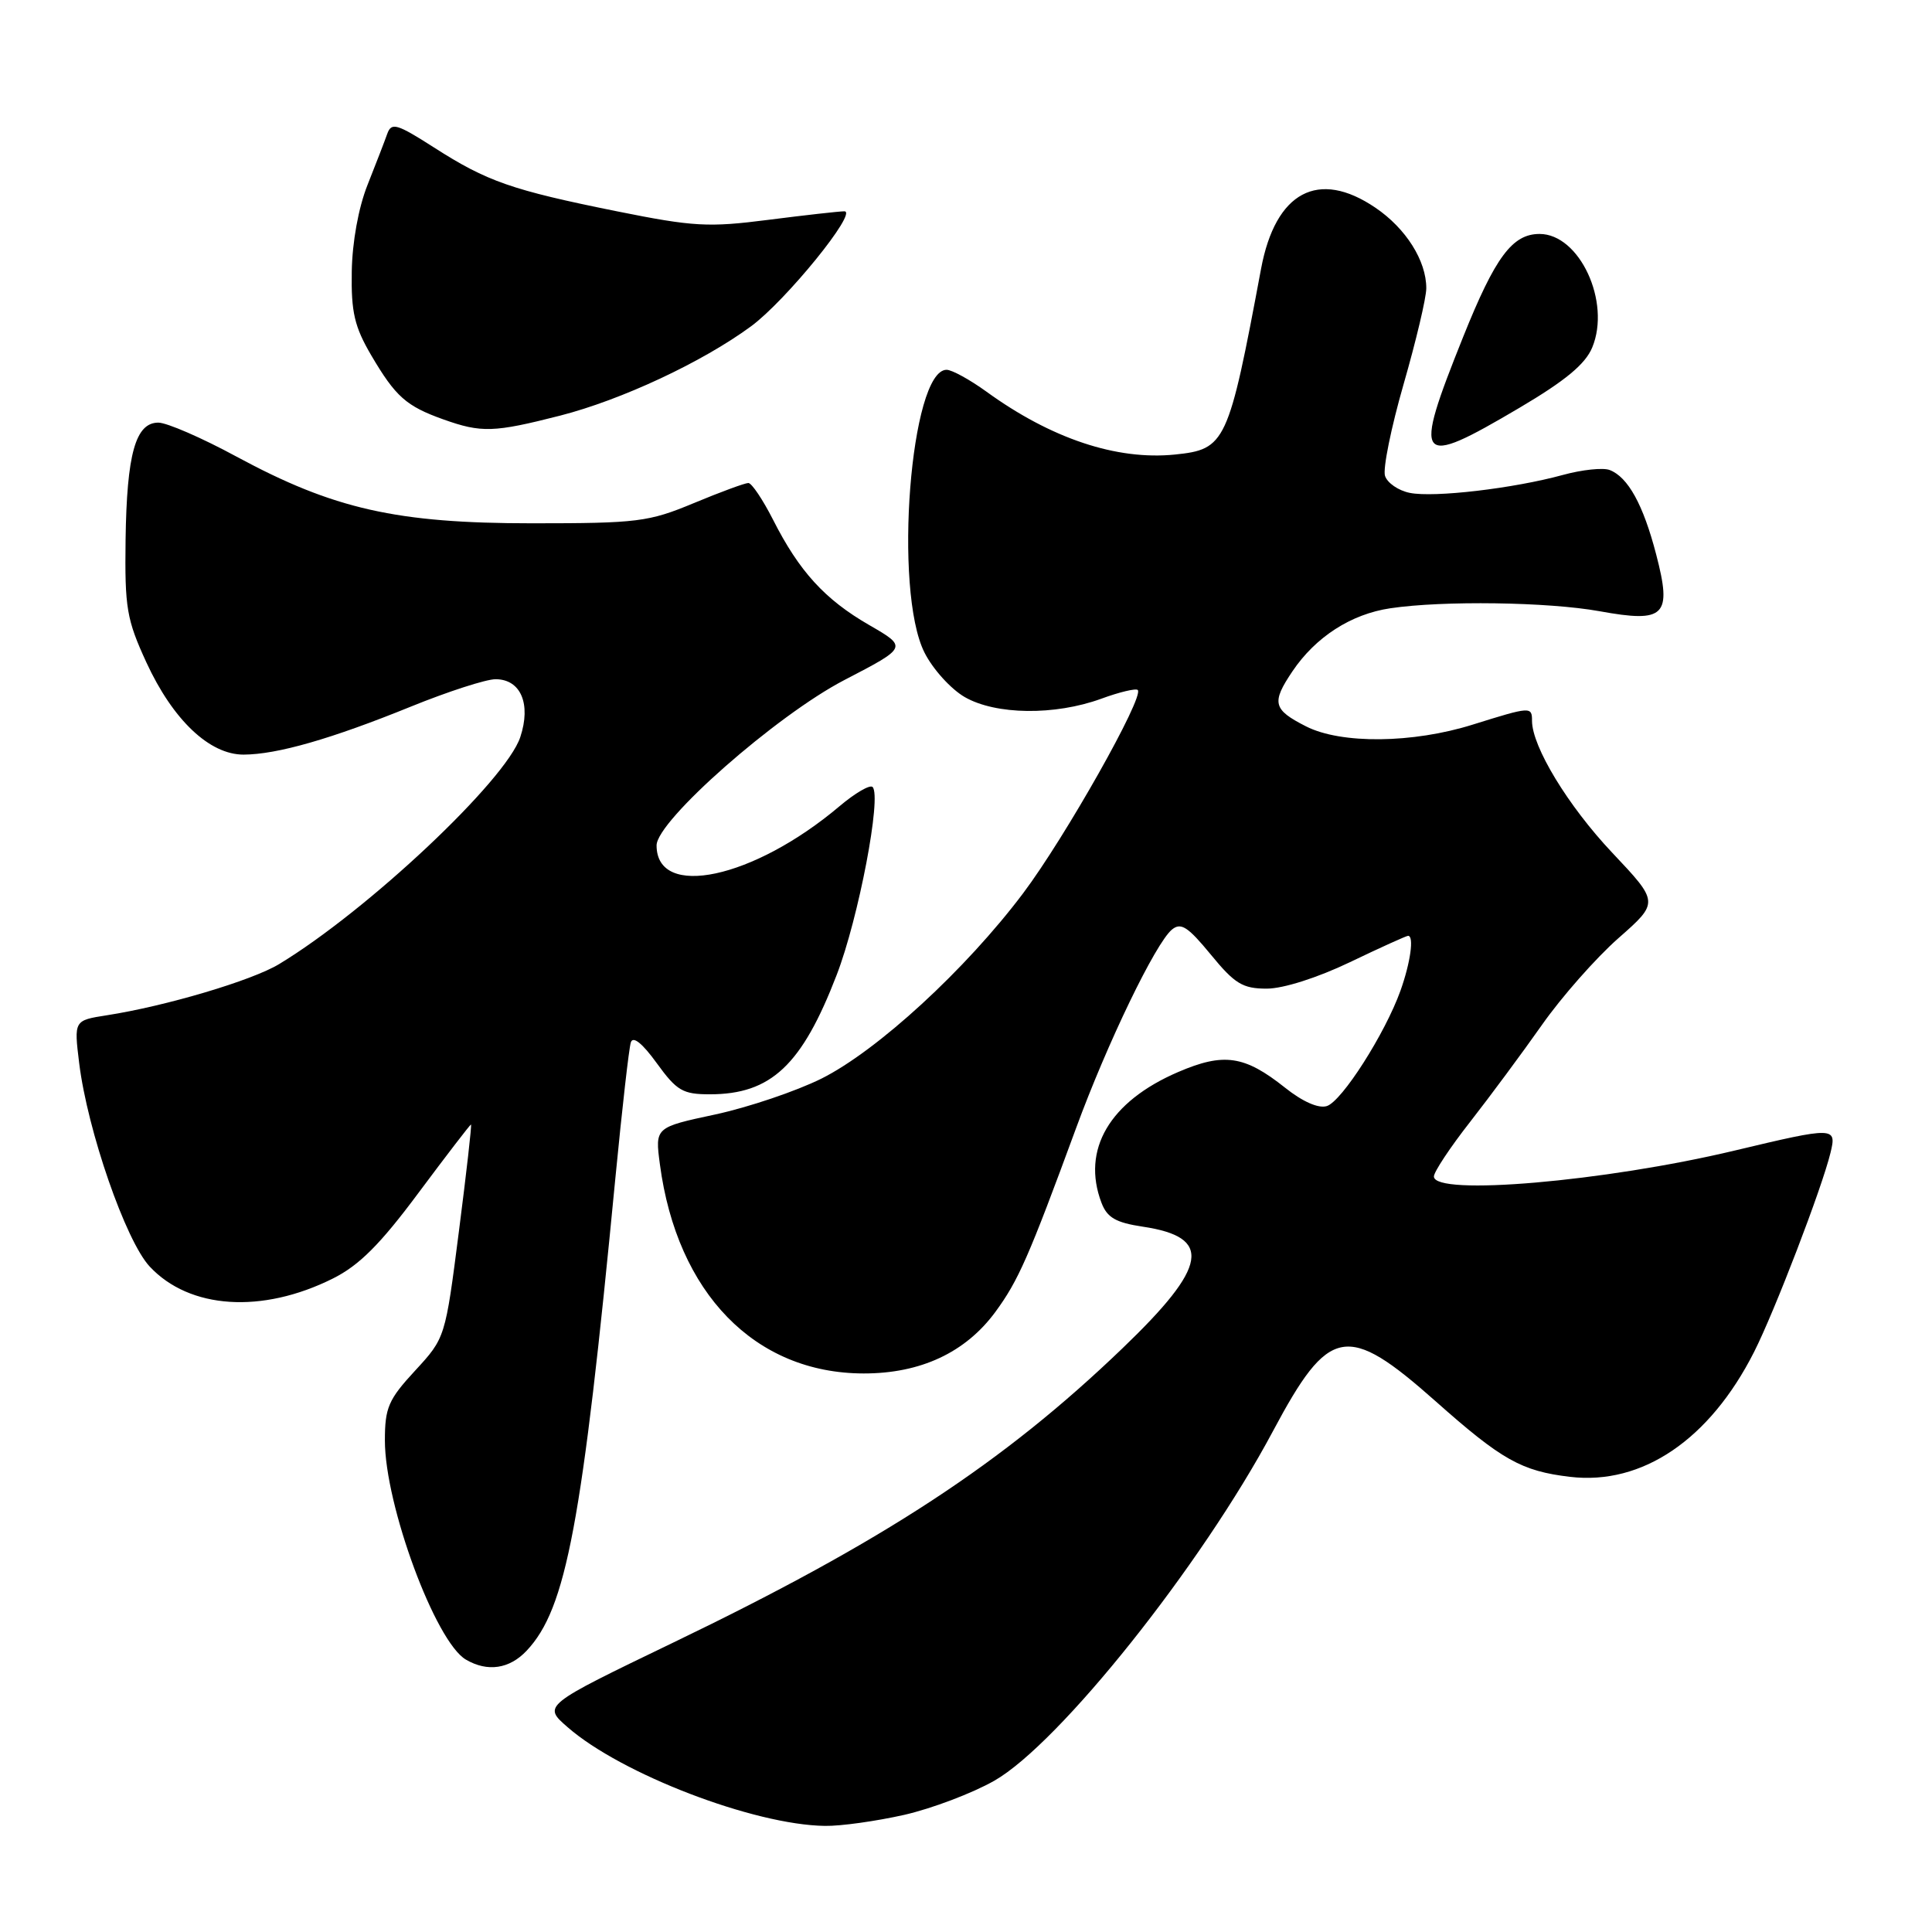 <?xml version="1.0" encoding="UTF-8" standalone="no"?>
<!DOCTYPE svg PUBLIC "-//W3C//DTD SVG 1.1//EN" "http://www.w3.org/Graphics/SVG/1.1/DTD/svg11.dtd" >
<svg xmlns="http://www.w3.org/2000/svg" xmlns:xlink="http://www.w3.org/1999/xlink" version="1.1" viewBox="0 0 256 256">
 <g >
 <path fill="currentColor"
d=" M 119.81 240.48 C 123.49 239.64 128.87 237.60 131.76 235.95 C 140.36 231.04 159.19 207.42 168.67 189.64 C 176.12 175.67 178.45 175.24 190.21 185.66 C 198.99 193.46 201.61 194.93 208.05 195.69 C 217.60 196.82 226.54 190.76 232.42 179.15 C 235.13 173.81 241.44 157.36 242.55 152.75 C 243.39 149.30 243.12 149.29 229.83 152.46 C 212.64 156.56 190.00 158.51 190.00 155.89 C 190.00 155.28 192.16 152.02 194.81 148.64 C 197.45 145.26 201.73 139.48 204.32 135.80 C 206.91 132.11 211.46 126.95 214.43 124.33 C 219.84 119.57 219.84 119.57 213.62 112.98 C 207.78 106.79 203.00 98.93 203.00 95.51 C 203.00 93.60 202.81 93.62 195.16 96.01 C 187.21 98.51 177.70 98.61 173.06 96.25 C 168.67 94.02 168.45 93.12 171.25 88.96 C 174.32 84.40 179.02 81.37 184.22 80.60 C 191.19 79.56 205.15 79.76 211.95 80.99 C 220.64 82.57 221.58 81.63 219.45 73.46 C 217.74 66.88 215.72 63.21 213.29 62.28 C 212.41 61.94 209.62 62.24 207.10 62.93 C 200.57 64.72 190.04 65.96 186.81 65.31 C 185.30 65.01 183.82 63.99 183.52 63.05 C 183.22 62.11 184.33 56.66 185.98 50.92 C 187.63 45.19 188.99 39.47 188.99 38.20 C 189.00 34.56 186.30 30.27 182.26 27.53 C 174.69 22.38 169.01 25.41 167.10 35.60 C 162.77 58.77 162.41 59.54 155.68 60.23 C 147.96 61.01 139.29 58.12 130.70 51.89 C 128.50 50.30 126.13 49.00 125.43 49.00 C 120.64 49.00 118.35 78.23 122.50 86.47 C 123.60 88.66 126.00 91.31 127.84 92.37 C 131.95 94.73 139.75 94.83 145.91 92.59 C 148.33 91.70 150.52 91.18 150.76 91.43 C 151.65 92.32 141.13 110.97 135.57 118.36 C 127.97 128.46 116.28 139.20 108.85 142.92 C 105.51 144.58 99.18 146.72 94.79 147.67 C 86.79 149.38 86.79 149.38 87.44 154.28 C 89.71 171.36 100.04 181.97 114.43 181.99 C 121.98 182.00 127.93 179.22 131.89 173.84 C 134.93 169.70 136.31 166.57 142.58 149.50 C 146.73 138.19 153.11 124.99 155.28 123.18 C 156.48 122.19 157.39 122.78 160.44 126.49 C 163.61 130.36 164.66 131.00 167.85 131.00 C 170.03 131.00 174.56 129.56 178.86 127.50 C 182.88 125.57 186.35 124.00 186.58 124.00 C 187.39 124.00 186.90 127.54 185.57 131.27 C 183.54 136.94 177.81 145.93 175.81 146.56 C 174.71 146.91 172.60 145.98 170.27 144.12 C 164.90 139.85 162.16 139.45 156.11 142.05 C 147.02 145.96 143.28 152.34 145.95 159.37 C 146.70 161.34 147.84 162.00 151.42 162.54 C 160.72 163.93 160.08 167.77 148.74 178.65 C 132.90 193.87 117.09 204.22 89.21 217.65 C 71.91 225.99 71.91 225.99 75.21 228.86 C 82.30 235.06 99.89 241.81 109.30 241.94 C 111.39 241.98 116.12 241.31 119.81 240.48 Z  M 69.79 218.72 C 75.04 213.14 77.13 201.99 81.55 156.00 C 82.43 146.93 83.34 138.88 83.59 138.12 C 83.87 137.24 85.11 138.23 87.02 140.87 C 89.68 144.54 90.47 145.00 94.06 145.00 C 102.17 145.00 106.26 141.15 110.87 129.17 C 113.77 121.64 116.85 105.51 115.62 104.28 C 115.27 103.94 113.31 105.08 111.25 106.82 C 99.86 116.45 87.00 119.20 87.00 112.02 C 87.00 108.76 102.86 94.80 111.88 90.11 C 120.26 85.76 120.26 85.76 115.17 82.82 C 109.29 79.43 105.90 75.71 102.43 68.86 C 101.07 66.19 99.60 64.00 99.16 64.00 C 98.71 64.00 95.45 65.20 91.92 66.67 C 85.94 69.16 84.48 69.34 70.50 69.34 C 52.54 69.34 44.22 67.46 31.33 60.50 C 26.76 58.02 22.10 56.00 20.98 56.00 C 17.96 56.00 16.80 60.15 16.64 71.50 C 16.52 80.57 16.78 82.08 19.40 87.78 C 22.92 95.41 27.77 100.00 32.28 99.99 C 36.73 99.97 43.90 97.91 54.44 93.63 C 59.36 91.63 64.41 90.00 65.66 90.00 C 69.00 90.00 70.40 93.27 68.94 97.67 C 67.05 103.40 48.72 120.65 36.98 127.75 C 33.38 129.93 21.95 133.32 14.15 134.53 C 9.80 135.21 9.80 135.21 10.49 140.86 C 11.59 149.80 16.66 164.43 19.84 167.83 C 25.12 173.48 34.72 174.10 44.11 169.41 C 47.59 167.67 50.37 164.90 55.46 158.05 C 59.17 153.07 62.30 149.00 62.41 149.00 C 62.53 149.00 61.81 155.36 60.81 163.14 C 59.00 177.28 59.00 177.28 55.00 181.62 C 51.46 185.45 51.00 186.53 51.00 190.87 C 51.00 199.44 57.70 217.56 61.74 219.91 C 64.60 221.58 67.51 221.15 69.79 218.72 Z  M 201.33 54.04 C 207.41 50.45 210.07 48.25 210.98 46.04 C 213.48 40.01 209.30 31.00 204.00 31.00 C 200.39 31.00 198.12 34.06 193.88 44.63 C 187.15 61.42 187.68 62.10 201.33 54.04 Z  M 74.23 55.07 C 82.34 52.99 93.05 47.99 99.50 43.25 C 104.11 39.87 113.75 28.00 111.88 28.00 C 111.20 28.00 106.67 28.51 101.81 29.13 C 93.86 30.15 91.88 30.04 81.75 28.00 C 67.81 25.19 64.54 24.05 57.52 19.55 C 52.56 16.38 51.87 16.18 51.31 17.74 C 50.97 18.71 49.79 21.75 48.70 24.50 C 47.50 27.51 46.67 32.09 46.61 36.00 C 46.52 41.37 46.97 43.29 49.19 47.08 C 52.42 52.57 53.82 53.81 58.74 55.57 C 63.79 57.37 65.42 57.32 74.23 55.07 Z "/>
</g>
</svg>